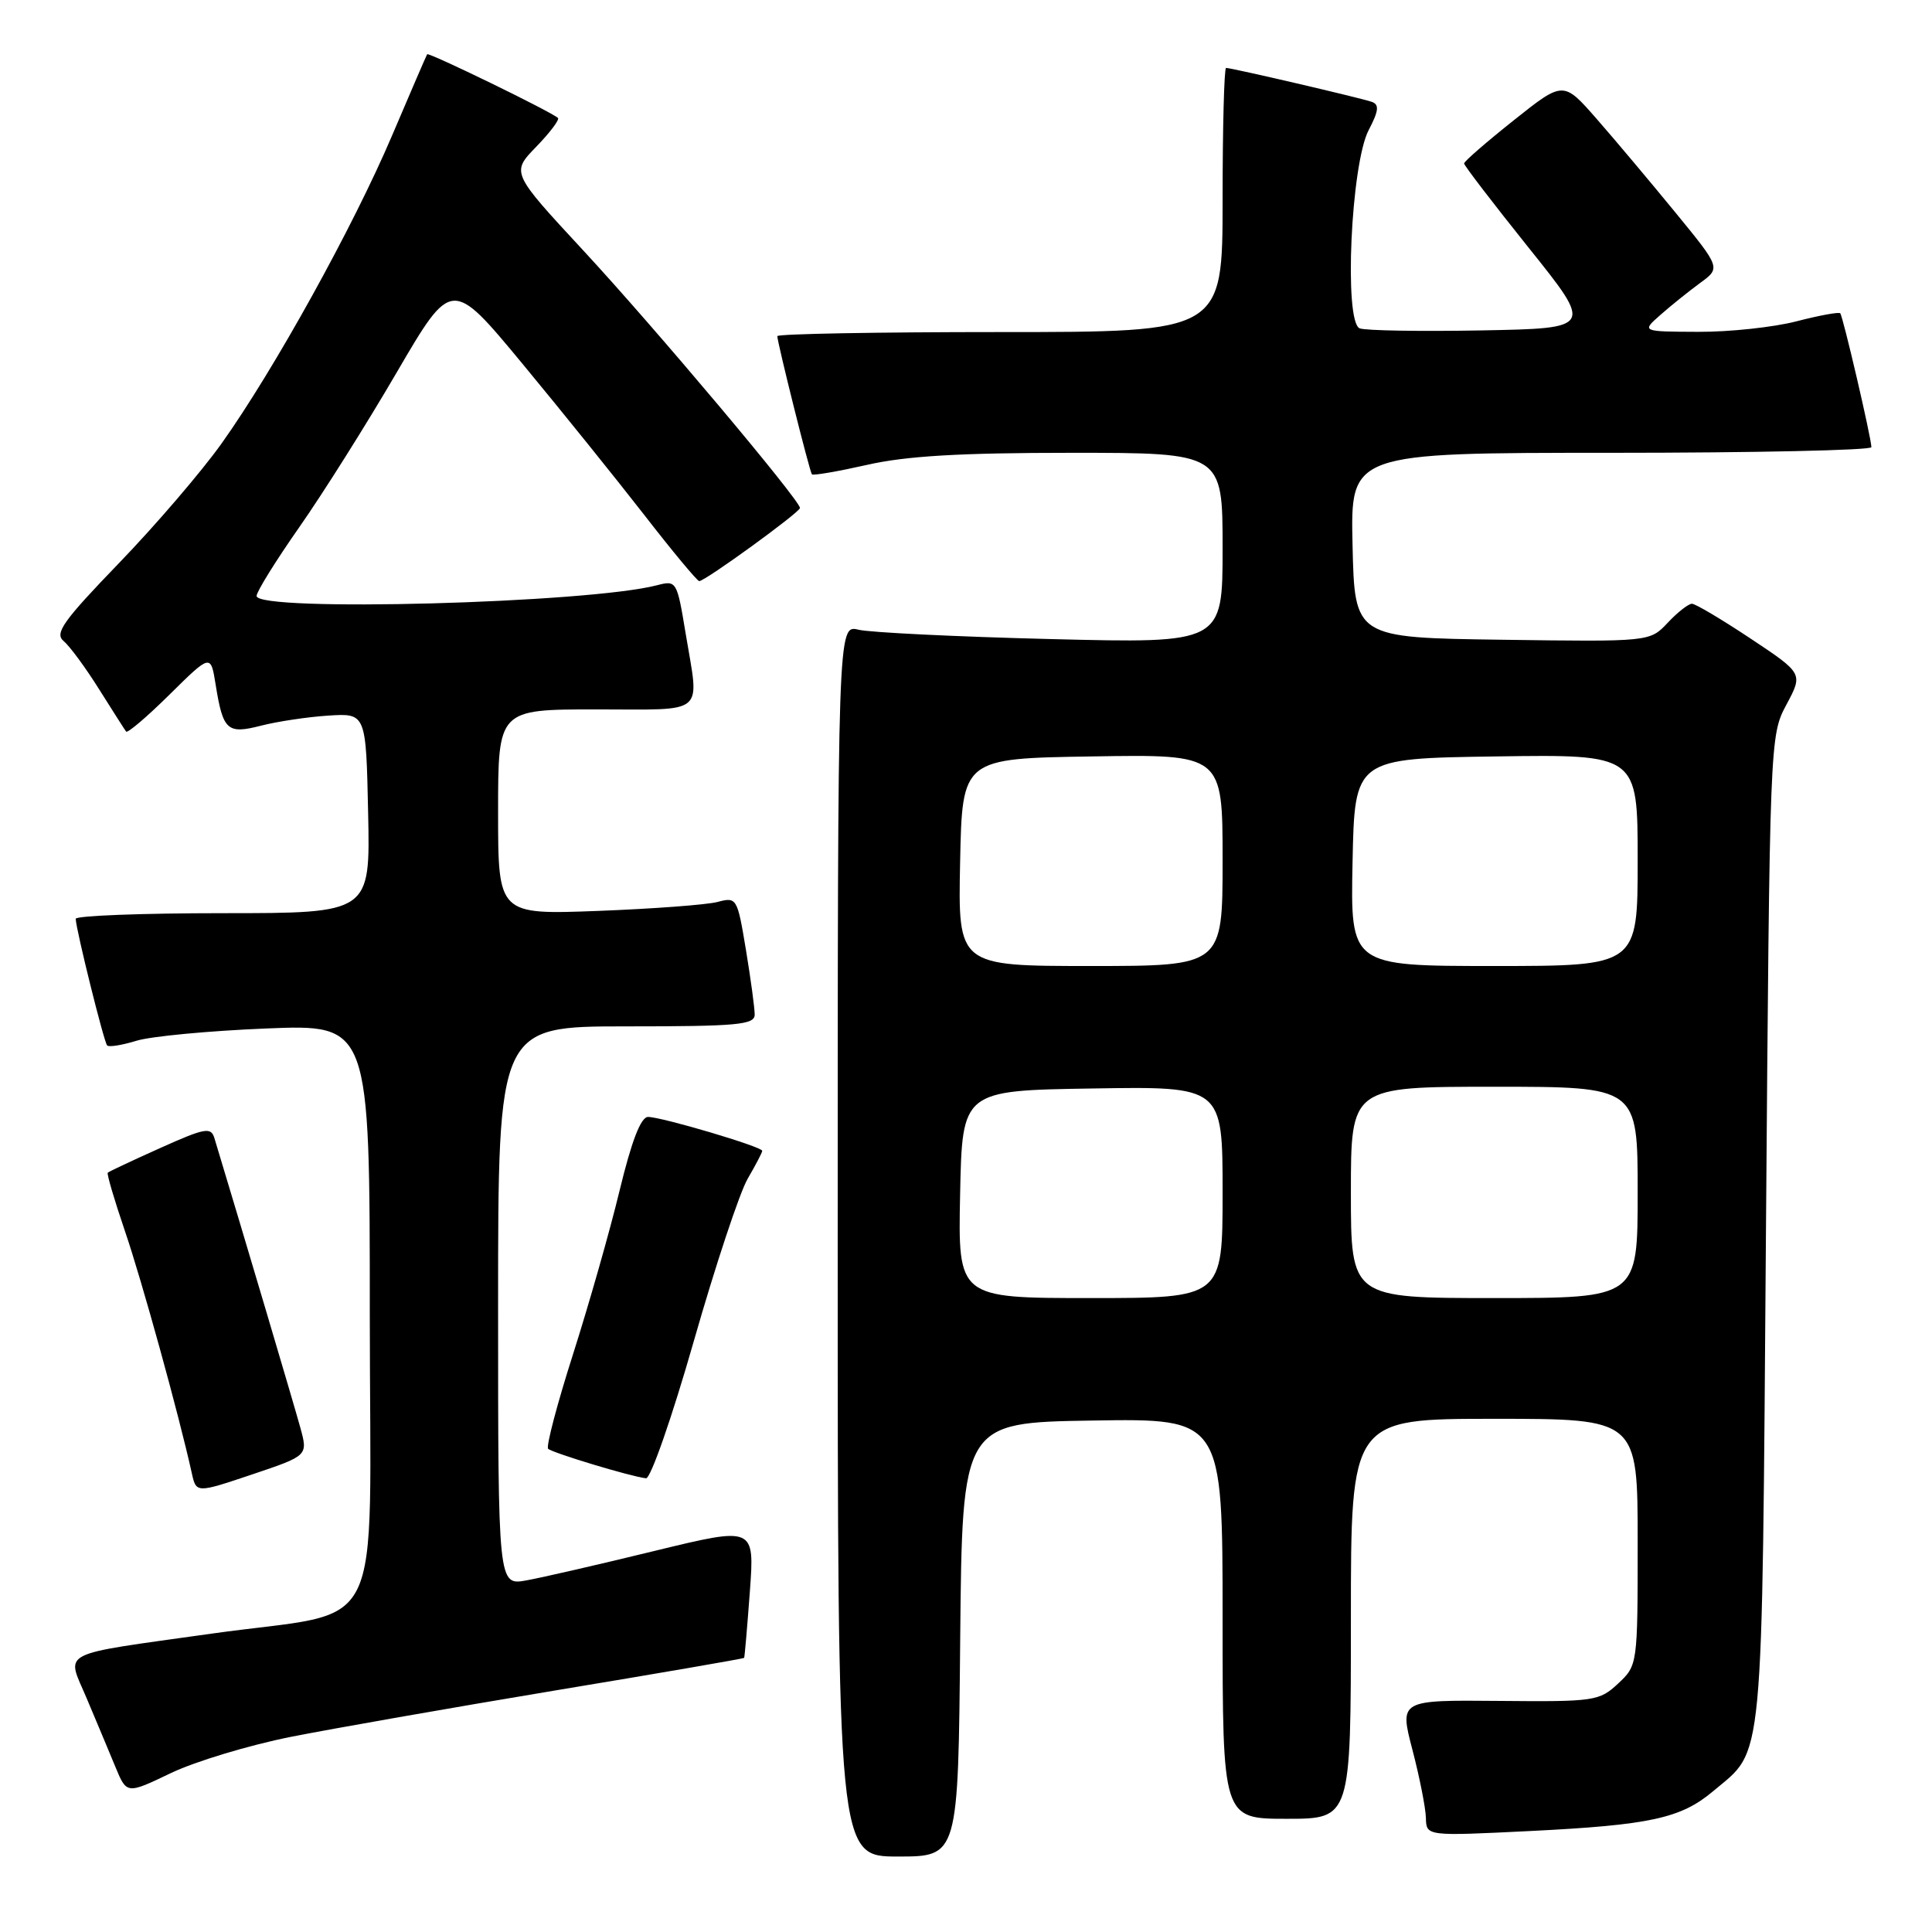 <?xml version="1.0" encoding="UTF-8" standalone="no"?>
<!DOCTYPE svg PUBLIC "-//W3C//DTD SVG 1.1//EN" "http://www.w3.org/Graphics/SVG/1.1/DTD/svg11.dtd" >
<svg xmlns="http://www.w3.org/2000/svg" xmlns:xlink="http://www.w3.org/1999/xlink" version="1.1" viewBox="0 0 256 256">
 <g >
 <path fill="currentColor"
d=" M 127.23 217.25 C 127.50 188.50 127.50 188.50 144.75 188.23 C 162.00 187.95 162.00 187.95 162.00 214.48 C 162.00 241.00 162.00 241.00 170.50 241.00 C 179.00 241.00 179.00 241.00 179.00 214.50 C 179.00 188.00 179.00 188.00 198.00 188.00 C 217.00 188.00 217.00 188.00 217.00 204.33 C 217.00 220.60 216.99 220.66 214.41 223.08 C 211.92 225.40 211.29 225.50 198.62 225.38 C 185.43 225.26 185.43 225.26 187.16 231.88 C 188.11 235.52 188.91 239.58 188.94 240.90 C 189.00 243.30 189.00 243.30 202.75 242.62 C 218.64 241.83 222.73 240.94 226.99 237.35 C 233.80 231.62 233.45 235.38 234.00 163.00 C 234.50 97.81 234.51 97.48 236.71 93.37 C 238.92 89.24 238.92 89.24 231.97 84.62 C 228.15 82.08 224.65 80.00 224.19 80.00 C 223.73 80.00 222.28 81.13 220.98 82.52 C 218.61 85.04 218.61 85.04 199.06 84.77 C 179.50 84.50 179.50 84.50 179.22 72.25 C 178.94 60.00 178.94 60.00 213.47 60.00 C 232.46 60.00 247.99 59.66 247.97 59.25 C 247.93 57.90 244.19 41.86 243.84 41.51 C 243.65 41.32 241.04 41.80 238.03 42.58 C 235.02 43.36 229.17 43.99 225.03 43.97 C 217.50 43.94 217.50 43.94 220.02 41.72 C 221.40 40.50 223.77 38.60 225.27 37.50 C 228.01 35.50 228.01 35.50 222.01 28.17 C 218.71 24.14 214.02 18.56 211.58 15.77 C 207.15 10.71 207.15 10.71 200.58 15.94 C 196.96 18.82 194.00 21.39 194.00 21.66 C 194.00 21.93 197.85 26.95 202.55 32.82 C 211.11 43.50 211.11 43.50 196.35 43.78 C 188.23 43.93 180.95 43.81 180.17 43.51 C 178.05 42.70 179.00 21.73 181.36 17.23 C 182.69 14.69 182.78 13.86 181.78 13.50 C 180.39 13.00 163.22 9.00 162.46 9.00 C 162.21 9.00 162.00 16.88 162.00 26.50 C 162.00 44.00 162.00 44.00 132.50 44.00 C 116.28 44.00 103.00 44.24 103.00 44.54 C 103.00 45.39 107.27 62.46 107.58 62.85 C 107.73 63.04 111.02 62.47 114.88 61.60 C 120.04 60.42 127.18 60.00 141.95 60.00 C 162.00 60.00 162.00 60.00 162.00 72.63 C 162.00 85.25 162.00 85.25 139.25 84.68 C 126.74 84.37 115.26 83.81 113.75 83.44 C 111.00 82.77 111.00 82.77 111.00 164.38 C 111.00 246.00 111.00 246.00 118.98 246.00 C 126.97 246.00 126.97 246.00 127.23 217.25 Z  M 38.50 230.15 C 44.00 229.06 59.74 226.30 73.48 224.01 C 87.23 221.73 98.53 219.78 98.60 219.68 C 98.67 219.58 99.01 215.63 99.36 210.89 C 99.99 202.28 99.99 202.28 86.75 205.50 C 79.46 207.28 71.81 209.04 69.75 209.41 C 66.00 210.09 66.00 210.09 66.00 173.05 C 66.00 136.00 66.00 136.00 83.00 136.00 C 97.72 136.00 100.00 135.79 100.00 134.44 C 100.00 133.59 99.48 129.72 98.84 125.86 C 97.70 118.98 97.62 118.84 95.09 119.51 C 93.67 119.89 86.54 120.42 79.25 120.70 C 66.00 121.20 66.00 121.20 66.00 107.60 C 66.00 94.00 66.00 94.00 79.00 94.00 C 93.79 94.00 92.67 94.95 90.84 83.87 C 89.71 77.01 89.63 76.88 87.09 77.54 C 78.01 79.93 34.00 81.11 34.00 78.97 C 34.00 78.40 36.54 74.31 39.64 69.88 C 42.74 65.46 48.56 56.22 52.56 49.36 C 59.85 36.88 59.85 36.88 69.22 48.19 C 74.37 54.41 81.64 63.44 85.38 68.25 C 89.11 73.06 92.39 77.00 92.65 77.00 C 93.44 77.00 106.00 67.88 106.00 67.31 C 106.00 66.28 86.64 43.27 77.29 33.19 C 67.73 22.87 67.73 22.87 71.05 19.45 C 72.87 17.57 74.17 15.85 73.93 15.63 C 73.04 14.80 56.78 6.89 56.60 7.19 C 56.49 7.36 54.40 12.21 51.95 17.96 C 46.82 30.02 36.34 48.96 29.37 58.75 C 26.73 62.46 20.61 69.60 15.77 74.61 C 8.36 82.29 7.20 83.92 8.43 84.94 C 9.23 85.61 11.35 88.48 13.13 91.33 C 14.92 94.17 16.53 96.70 16.71 96.94 C 16.90 97.18 19.50 94.97 22.48 92.02 C 27.92 86.65 27.92 86.65 28.57 90.69 C 29.55 96.81 30.10 97.31 34.61 96.15 C 36.75 95.60 40.75 95.00 43.50 94.82 C 48.50 94.50 48.50 94.50 48.78 107.75 C 49.06 121.00 49.06 121.00 29.53 121.00 C 18.79 121.00 10.02 121.34 10.03 121.75 C 10.10 123.29 13.78 138.12 14.20 138.53 C 14.44 138.77 16.18 138.49 18.07 137.91 C 19.95 137.32 27.69 136.59 35.25 136.28 C 49.00 135.72 49.00 135.72 49.00 174.28 C 49.00 218.24 51.53 213.15 28.00 216.47 C 7.35 219.38 8.79 218.64 11.47 225.00 C 12.75 228.03 14.47 232.13 15.29 234.12 C 16.79 237.75 16.79 237.75 22.65 234.94 C 25.87 233.40 33.00 231.25 38.50 230.15 Z  M 39.80 189.19 C 39.02 186.33 32.35 163.83 28.41 150.81 C 27.96 149.31 27.17 149.45 21.23 152.12 C 17.55 153.77 14.42 155.24 14.28 155.39 C 14.13 155.54 15.15 159.00 16.54 163.08 C 18.77 169.58 23.69 187.41 25.41 195.18 C 26.00 197.86 26.00 197.86 33.41 195.37 C 40.81 192.88 40.81 192.88 39.80 189.19 Z  M 91.92 177.75 C 94.79 167.71 98.01 158.01 99.07 156.19 C 100.13 154.37 101.00 152.71 101.00 152.49 C 101.00 151.95 87.67 148.00 85.87 148.00 C 84.92 148.00 83.70 151.14 82.10 157.75 C 80.81 163.11 78.02 172.88 75.92 179.47 C 73.82 186.05 72.34 191.67 72.63 191.97 C 73.18 192.51 83.63 195.67 85.60 195.88 C 86.21 195.95 89.05 187.79 91.92 177.75 Z  M 127.22 158.25 C 127.50 144.50 127.50 144.50 144.75 144.23 C 162.00 143.95 162.00 143.95 162.00 157.98 C 162.00 172.00 162.00 172.00 144.47 172.00 C 126.94 172.00 126.94 172.00 127.22 158.25 Z  M 179.00 158.00 C 179.00 144.00 179.00 144.00 198.00 144.00 C 217.00 144.00 217.00 144.00 217.00 158.00 C 217.00 172.00 217.00 172.00 198.00 172.00 C 179.00 172.00 179.00 172.00 179.00 158.00 Z  M 127.22 114.25 C 127.50 100.50 127.50 100.50 144.75 100.23 C 162.00 99.95 162.00 99.95 162.00 113.98 C 162.00 128.00 162.00 128.00 144.47 128.00 C 126.94 128.00 126.94 128.00 127.22 114.25 Z  M 179.22 114.25 C 179.50 100.50 179.50 100.50 198.25 100.23 C 217.00 99.96 217.00 99.96 217.00 113.98 C 217.00 128.00 217.00 128.00 197.97 128.00 C 178.94 128.00 178.94 128.00 179.22 114.25 Z "/>
</g>
</svg>